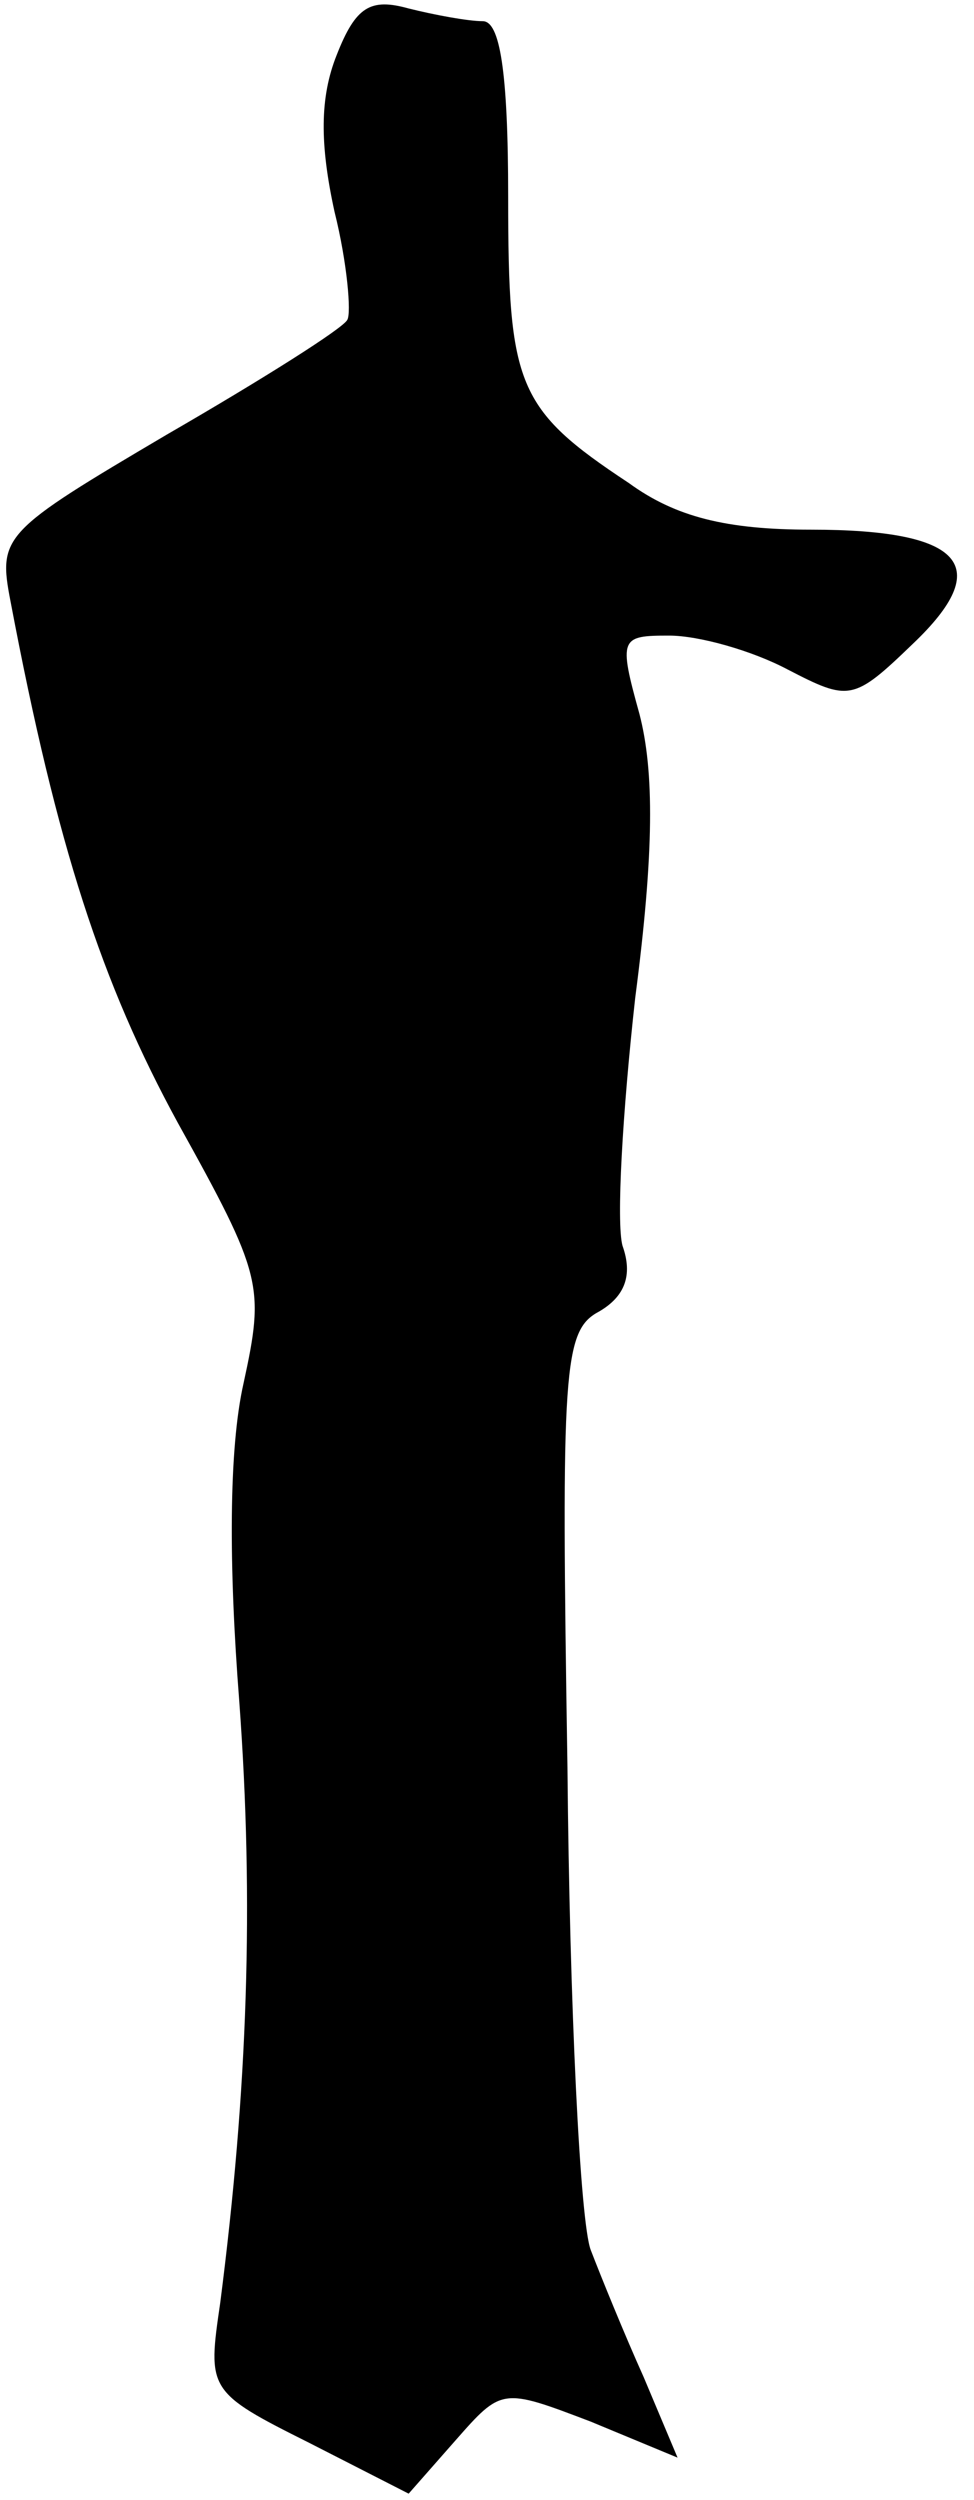 <?xml version="1.0" standalone="no"?>
<!DOCTYPE svg PUBLIC "-//W3C//DTD SVG 20010904//EN"
 "http://www.w3.org/TR/2001/REC-SVG-20010904/DTD/svg10.dtd">
<svg version="1.0" xmlns="http://www.w3.org/2000/svg"
 width="46pt" height="118pt" viewBox="0 0 46 118"
 preserveAspectRatio="xMidYMid meet">
<g transform="translate(0,118) scale(0.1,-0.1)"
fill="#000000" stroke="none">
<path fill="#000000" stroke="none" d="M159 1154 c-8 -20 -8 -42 -1 -74 6 -24
8 -48 6 -51 -2 -4 -40 -28 -85 -54 -78 -46 -80 -48 -74 -79 22 -116 43 -180
79 -246 40 -72 41 -77 31 -123 -7 -31 -7 -86 -2 -150 7 -95 4 -183 -9 -284 -6
-41 -6 -42 42 -66 l47 -24 22 25 c22 25 22 25 64 9 l41 -17 -16 38 c-9 20 -20
47 -25 60 -5 13 -10 115 -11 228 -3 189 -2 206 15 215 12 7 16 17 11 31 -3 11
0 63 6 117 9 69 9 107 2 134 -10 36 -9 37 14 37 14 0 39 -7 56 -16 29 -15 31
-15 59 12 39 37 24 54 -48 54 -40 0 -64 6 -86 22 -53 35 -57 46 -57 135 0 60
-4 83 -12 83 -7 0 -23 3 -35 6 -18 5 -25 1 -34 -22z"/>
</g>
</svg>

